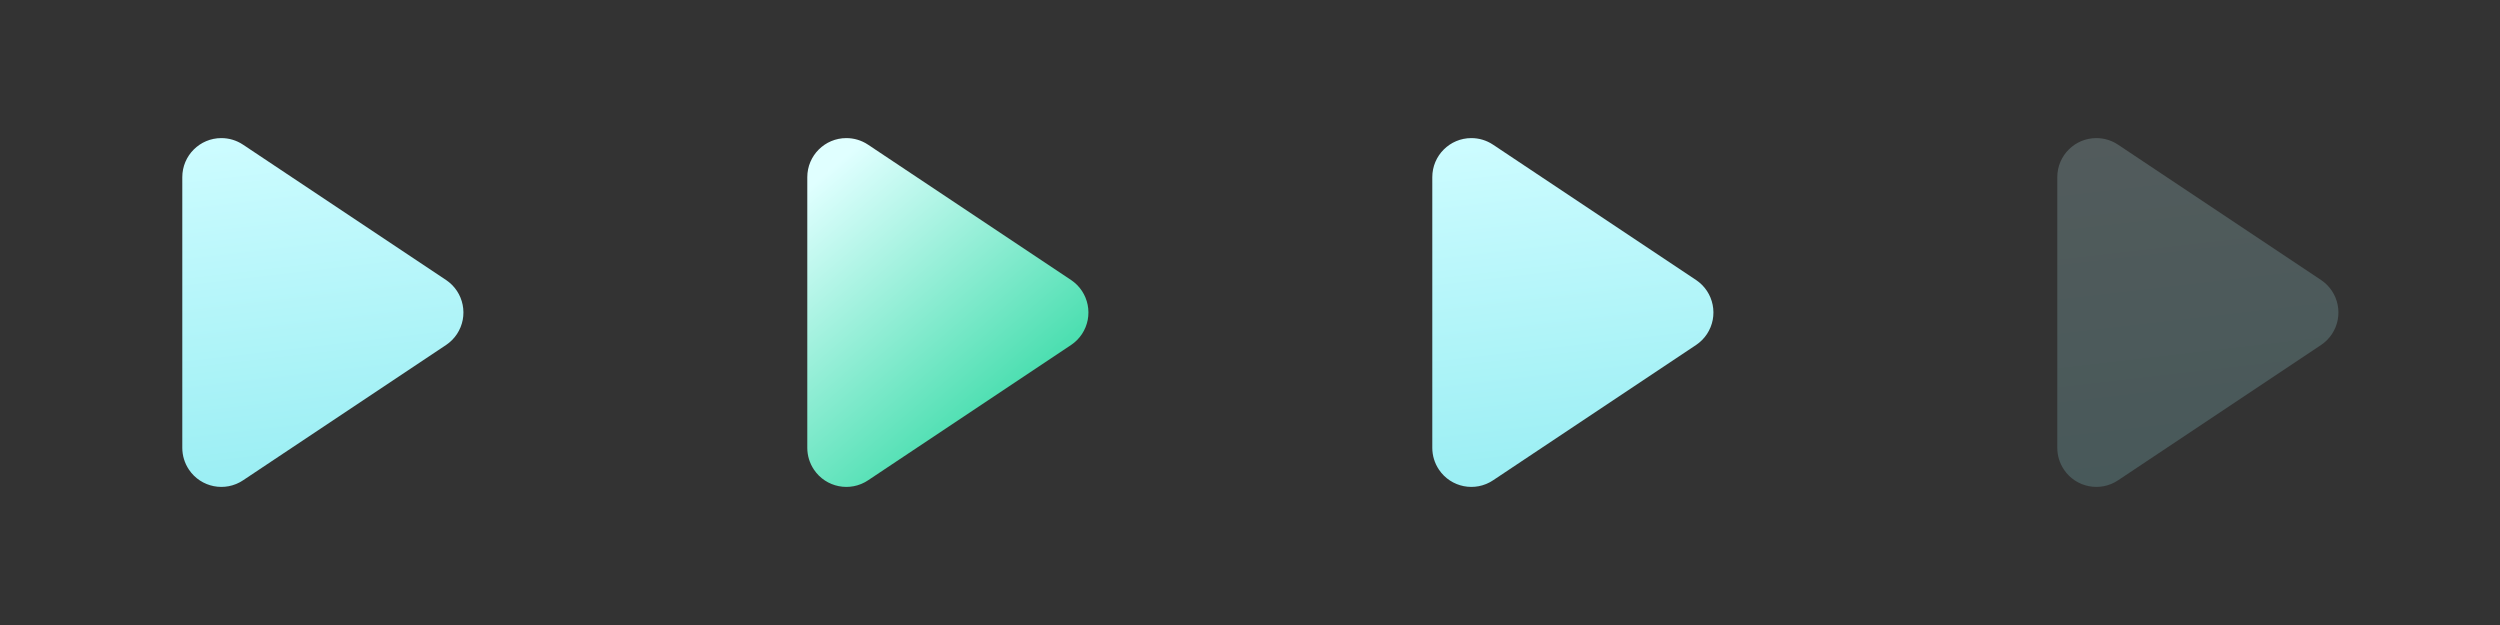 <?xml version="1.0" encoding="UTF-8"?>
<svg width="96px" height="24px" viewBox="0 0 96 24" version="1.1" xmlns="http://www.w3.org/2000/svg" xmlns:xlink="http://www.w3.org/1999/xlink">
    <rect x="0" y="0" width="96" height="24" fill="#333333" stroke="none"/>
    <!-- Generator: Sketch 54.1 (76490) - https://sketchapp.com -->
    <title>public_icon_play</title>
    <desc>Created with Sketch.</desc>
    <defs>
        <linearGradient x1="20.615%" y1="0%" x2="30.004%" y2="100%" id="linearGradient-1">
            <stop stop-color="#CDFCFF" offset="0%"></stop>
            <stop stop-color="#99EEF3" offset="100%"></stop>
        </linearGradient>
        <linearGradient x1="20.615%" y1="0%" x2="96.281%" y2="109.608%" id="linearGradient-2">
            <stop stop-color="#E0FFFF" offset="0%"></stop>
            <stop stop-color="#00CE88" offset="100%"></stop>
        </linearGradient>
    </defs>
    <g id="组件" stroke="none" stroke-width="1" fill="none" fill-rule="evenodd">
        <g id="直播平台通用版切图（连图）" transform="translate(-1122, -983)">
            <g id="public_icon_play" transform="translate(1122, 983)">
                <g id="public_icon_play_normal" transform="translate(7, 5)" fill="url(#linearGradient-1)">
                    <path d="M2.332,0.555 L10.128,5.752 C10.817,6.211 11.003,7.143 10.544,7.832 C10.434,7.997 10.293,8.138 10.128,8.248 L2.332,13.445 C1.643,13.905 0.711,13.719 0.252,13.029 C0.088,12.783 2.92284625e-15,12.493 2.88657986e-15,12.197 L1.11022302e-15,1.803 C1.00876996e-15,0.974 0.672,0.303 1.5,0.303 C1.796,0.303 2.086,0.39 2.332,0.555 Z" id="矩形"></path>
                </g>
                <g id="public_icon_play_normal复制-2" transform="translate(31, 5)" fill="url(#linearGradient-2)">
                    <path d="M2.332,0.555 L10.128,5.752 C10.817,6.211 11.003,7.143 10.544,7.832 C10.434,7.997 10.293,8.138 10.128,8.248 L2.332,13.445 C1.643,13.905 0.711,13.719 0.252,13.029 C0.088,12.783 2.92284625e-15,12.493 2.88657986e-15,12.197 L1.11022302e-15,1.803 C1.00876996e-15,0.974 0.672,0.303 1.5,0.303 C1.796,0.303 2.086,0.39 2.332,0.555 Z" id="矩形"></path>
                </g>
                <g id="public_icon_play_normal复制-3" transform="translate(55, 5)" fill="url(#linearGradient-1)">
                    <path d="M2.332,0.555 L10.128,5.752 C10.817,6.211 11.003,7.143 10.544,7.832 C10.434,7.997 10.293,8.138 10.128,8.248 L2.332,13.445 C1.643,13.905 0.711,13.719 0.252,13.029 C0.088,12.783 2.92284625e-15,12.493 2.88657986e-15,12.197 L1.11022302e-15,1.803 C1.00876996e-15,0.974 0.672,0.303 1.5,0.303 C1.796,0.303 2.086,0.39 2.332,0.555 Z" id="矩形"></path>
                </g>
                <g id="public_icon_play_normal复制-5" opacity="0.2" transform="translate(79, 5)" fill="url(#linearGradient-1)">
                    <path d="M2.332,0.555 L10.128,5.752 C10.817,6.211 11.003,7.143 10.544,7.832 C10.434,7.997 10.293,8.138 10.128,8.248 L2.332,13.445 C1.643,13.905 0.711,13.719 0.252,13.029 C0.088,12.783 2.92284625e-15,12.493 2.88657986e-15,12.197 L1.11022302e-15,1.803 C1.00876996e-15,0.974 0.672,0.303 1.5,0.303 C1.796,0.303 2.086,0.39 2.332,0.555 Z" id="矩形"></path>
                </g>
            </g>
        </g>
    </g>
</svg>